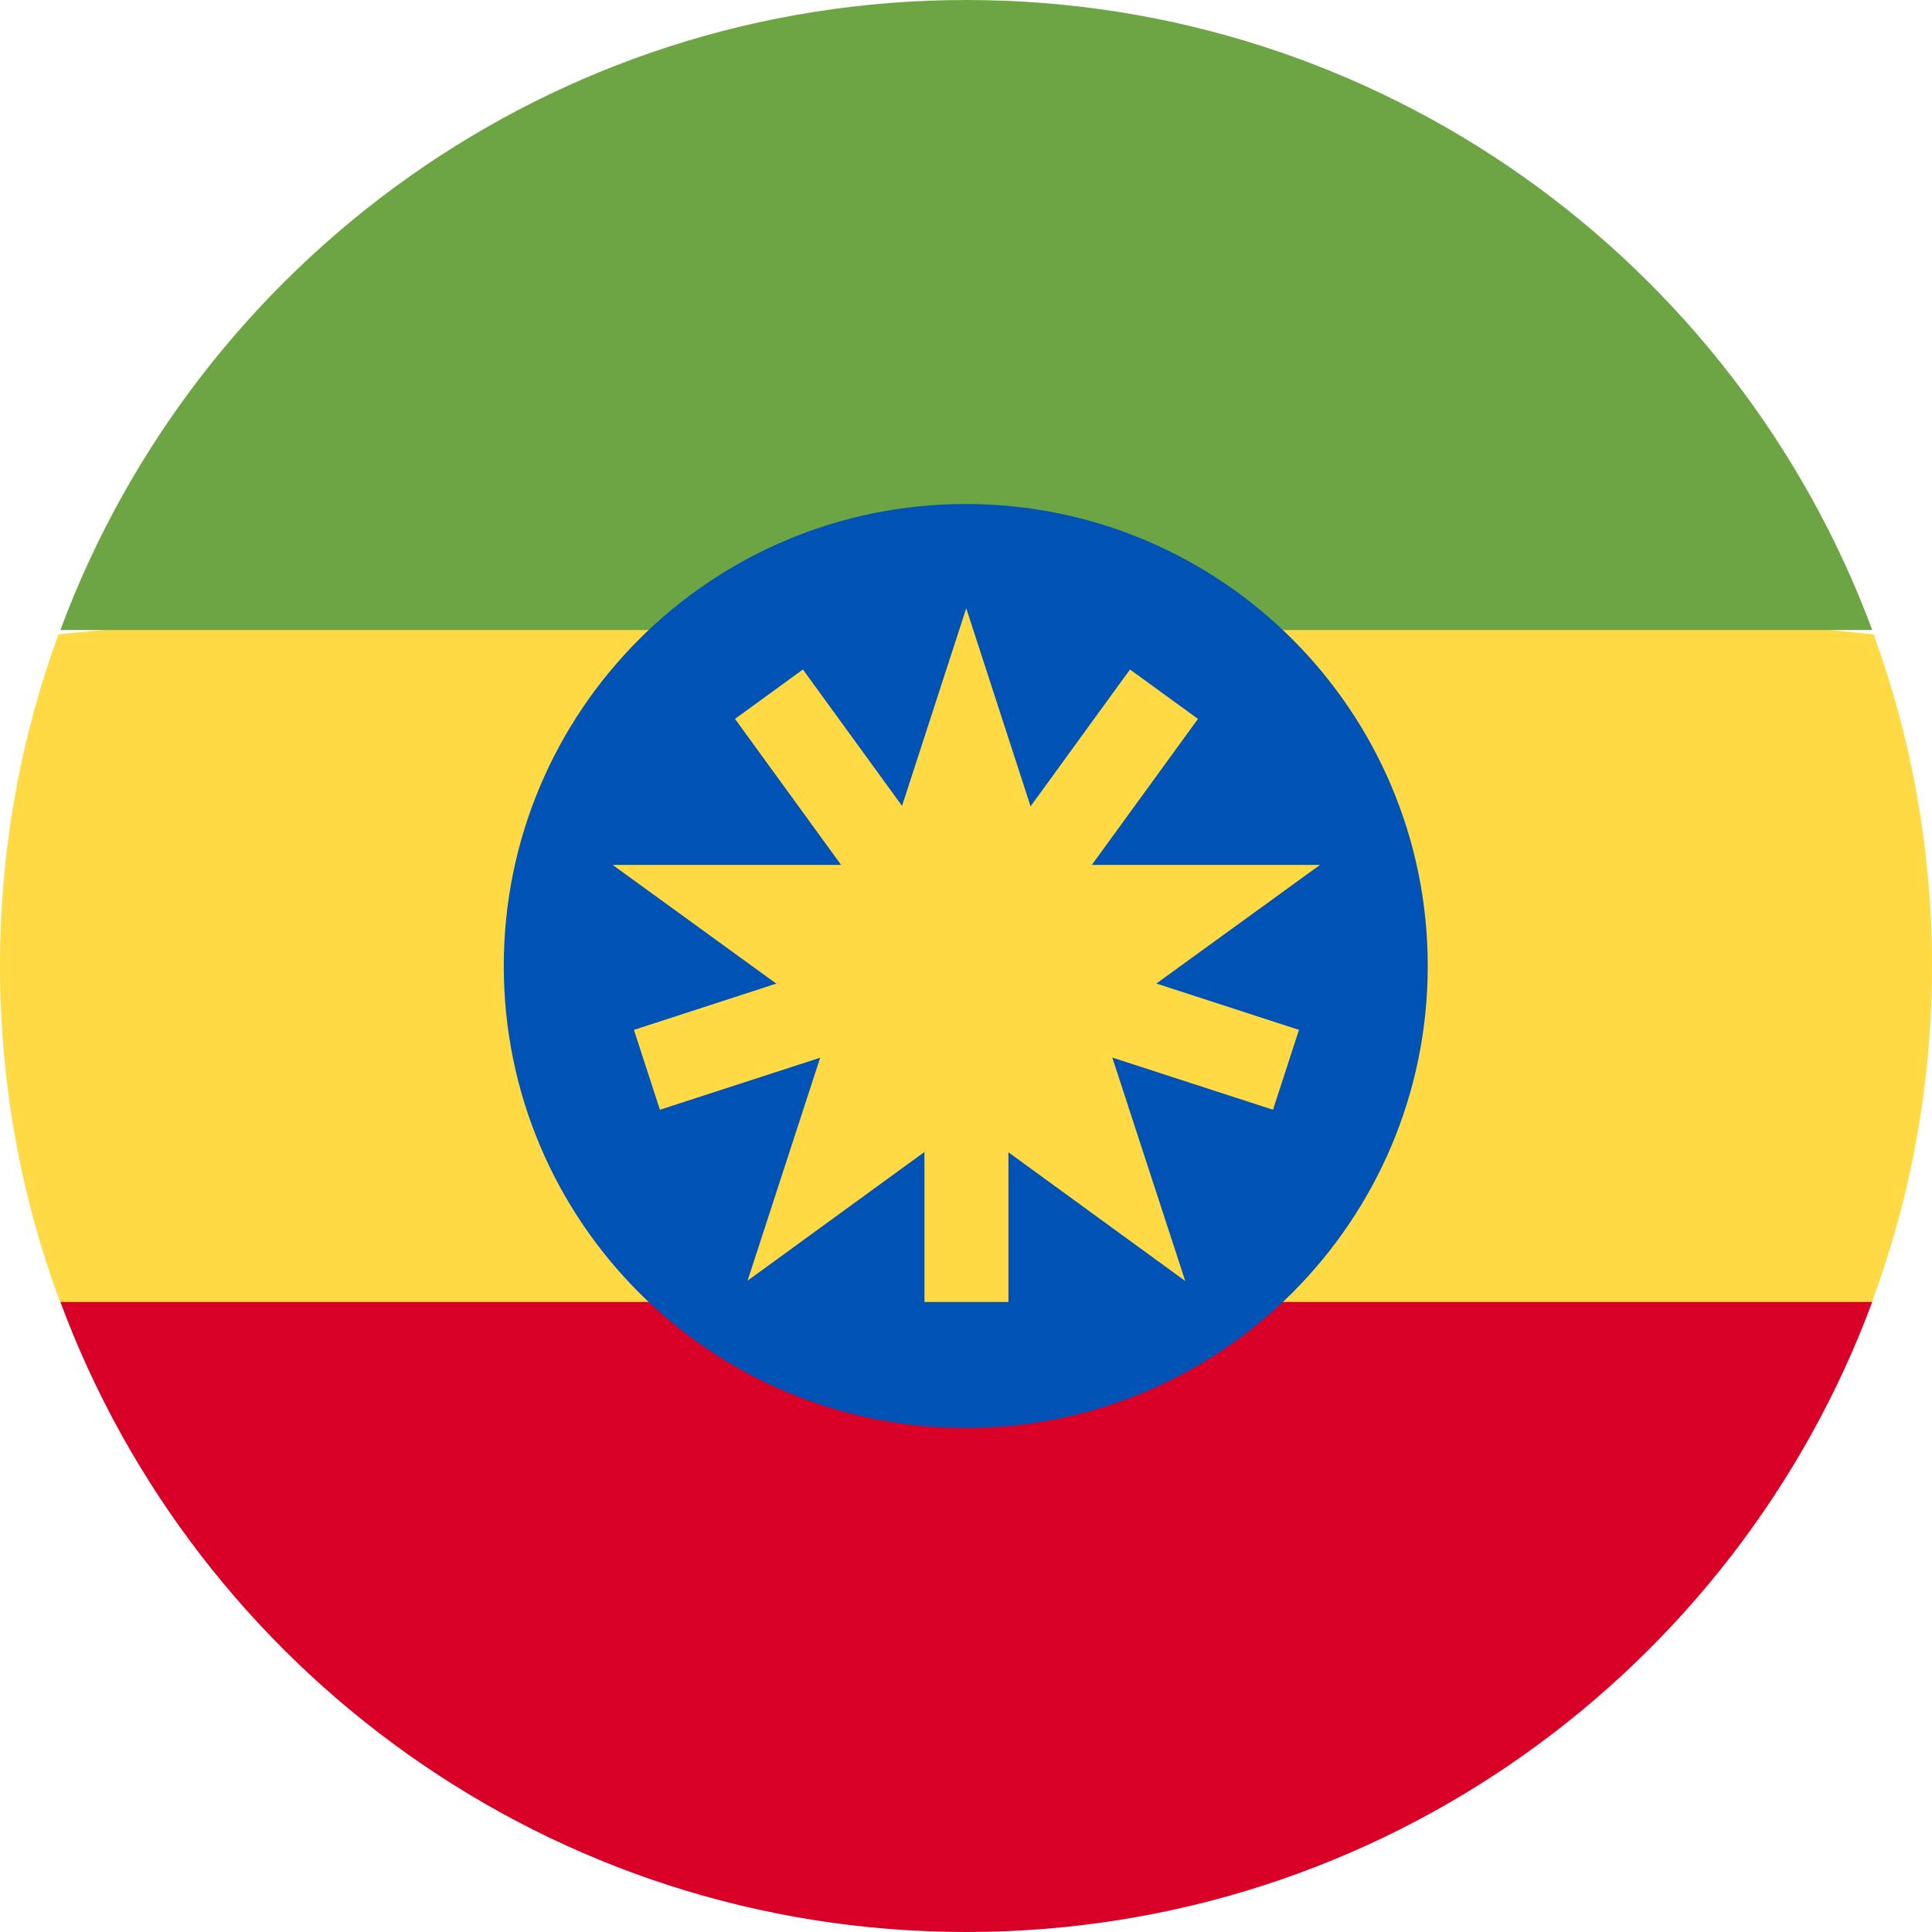 <svg width="32" height="32" viewBox="0 0 32 32" fill="none" xmlns="http://www.w3.org/2000/svg">
<path d="M0 16C0 17.957 0.352 19.832 0.995 21.566L16 22.957L31.005 21.566C31.648 19.832 32 17.957 32 16C32 14.07 31.658 12.22 31.032 10.506L16 9.044L0.968 10.506C0.342 12.22 0 14.07 0 16Z" fill="#FFDA44"/>
<path d="M16.005 32C22.884 32 28.749 27.658 31.01 21.565H1C3.261 27.658 9.125 32 16.005 32Z" fill="#D80027"/>
<path d="M16.005 0C9.125 0 3.261 4.342 1 10.435H31.01C28.749 4.342 22.884 0 16.005 0Z" fill="#6DA544"/>
<path d="M15.996 23.652C20.222 23.652 23.648 20.226 23.648 16C23.648 11.774 20.222 8.348 15.996 8.348C11.77 8.348 8.344 11.774 8.344 16C8.344 20.226 11.77 23.652 15.996 23.652Z" fill="#0052B4"/>
<path d="M16.004 10.075L17.385 14.326H21.863L18.239 16.953L19.631 21.217L16.004 18.577L12.382 21.212L13.769 16.953L10.148 14.326H14.623L16.004 10.075Z" fill="#FFDA44"/>
<path d="M21.515 17.058L17.133 15.634L19.842 11.907L18.716 11.089L16.008 14.817L13.299 11.089L12.174 11.907L14.882 15.634L10.5 17.058L10.93 18.381L15.312 16.958V21.565H16.703V16.958L21.085 18.381L21.515 17.058Z" fill="#FFDA44"/>
</svg>
